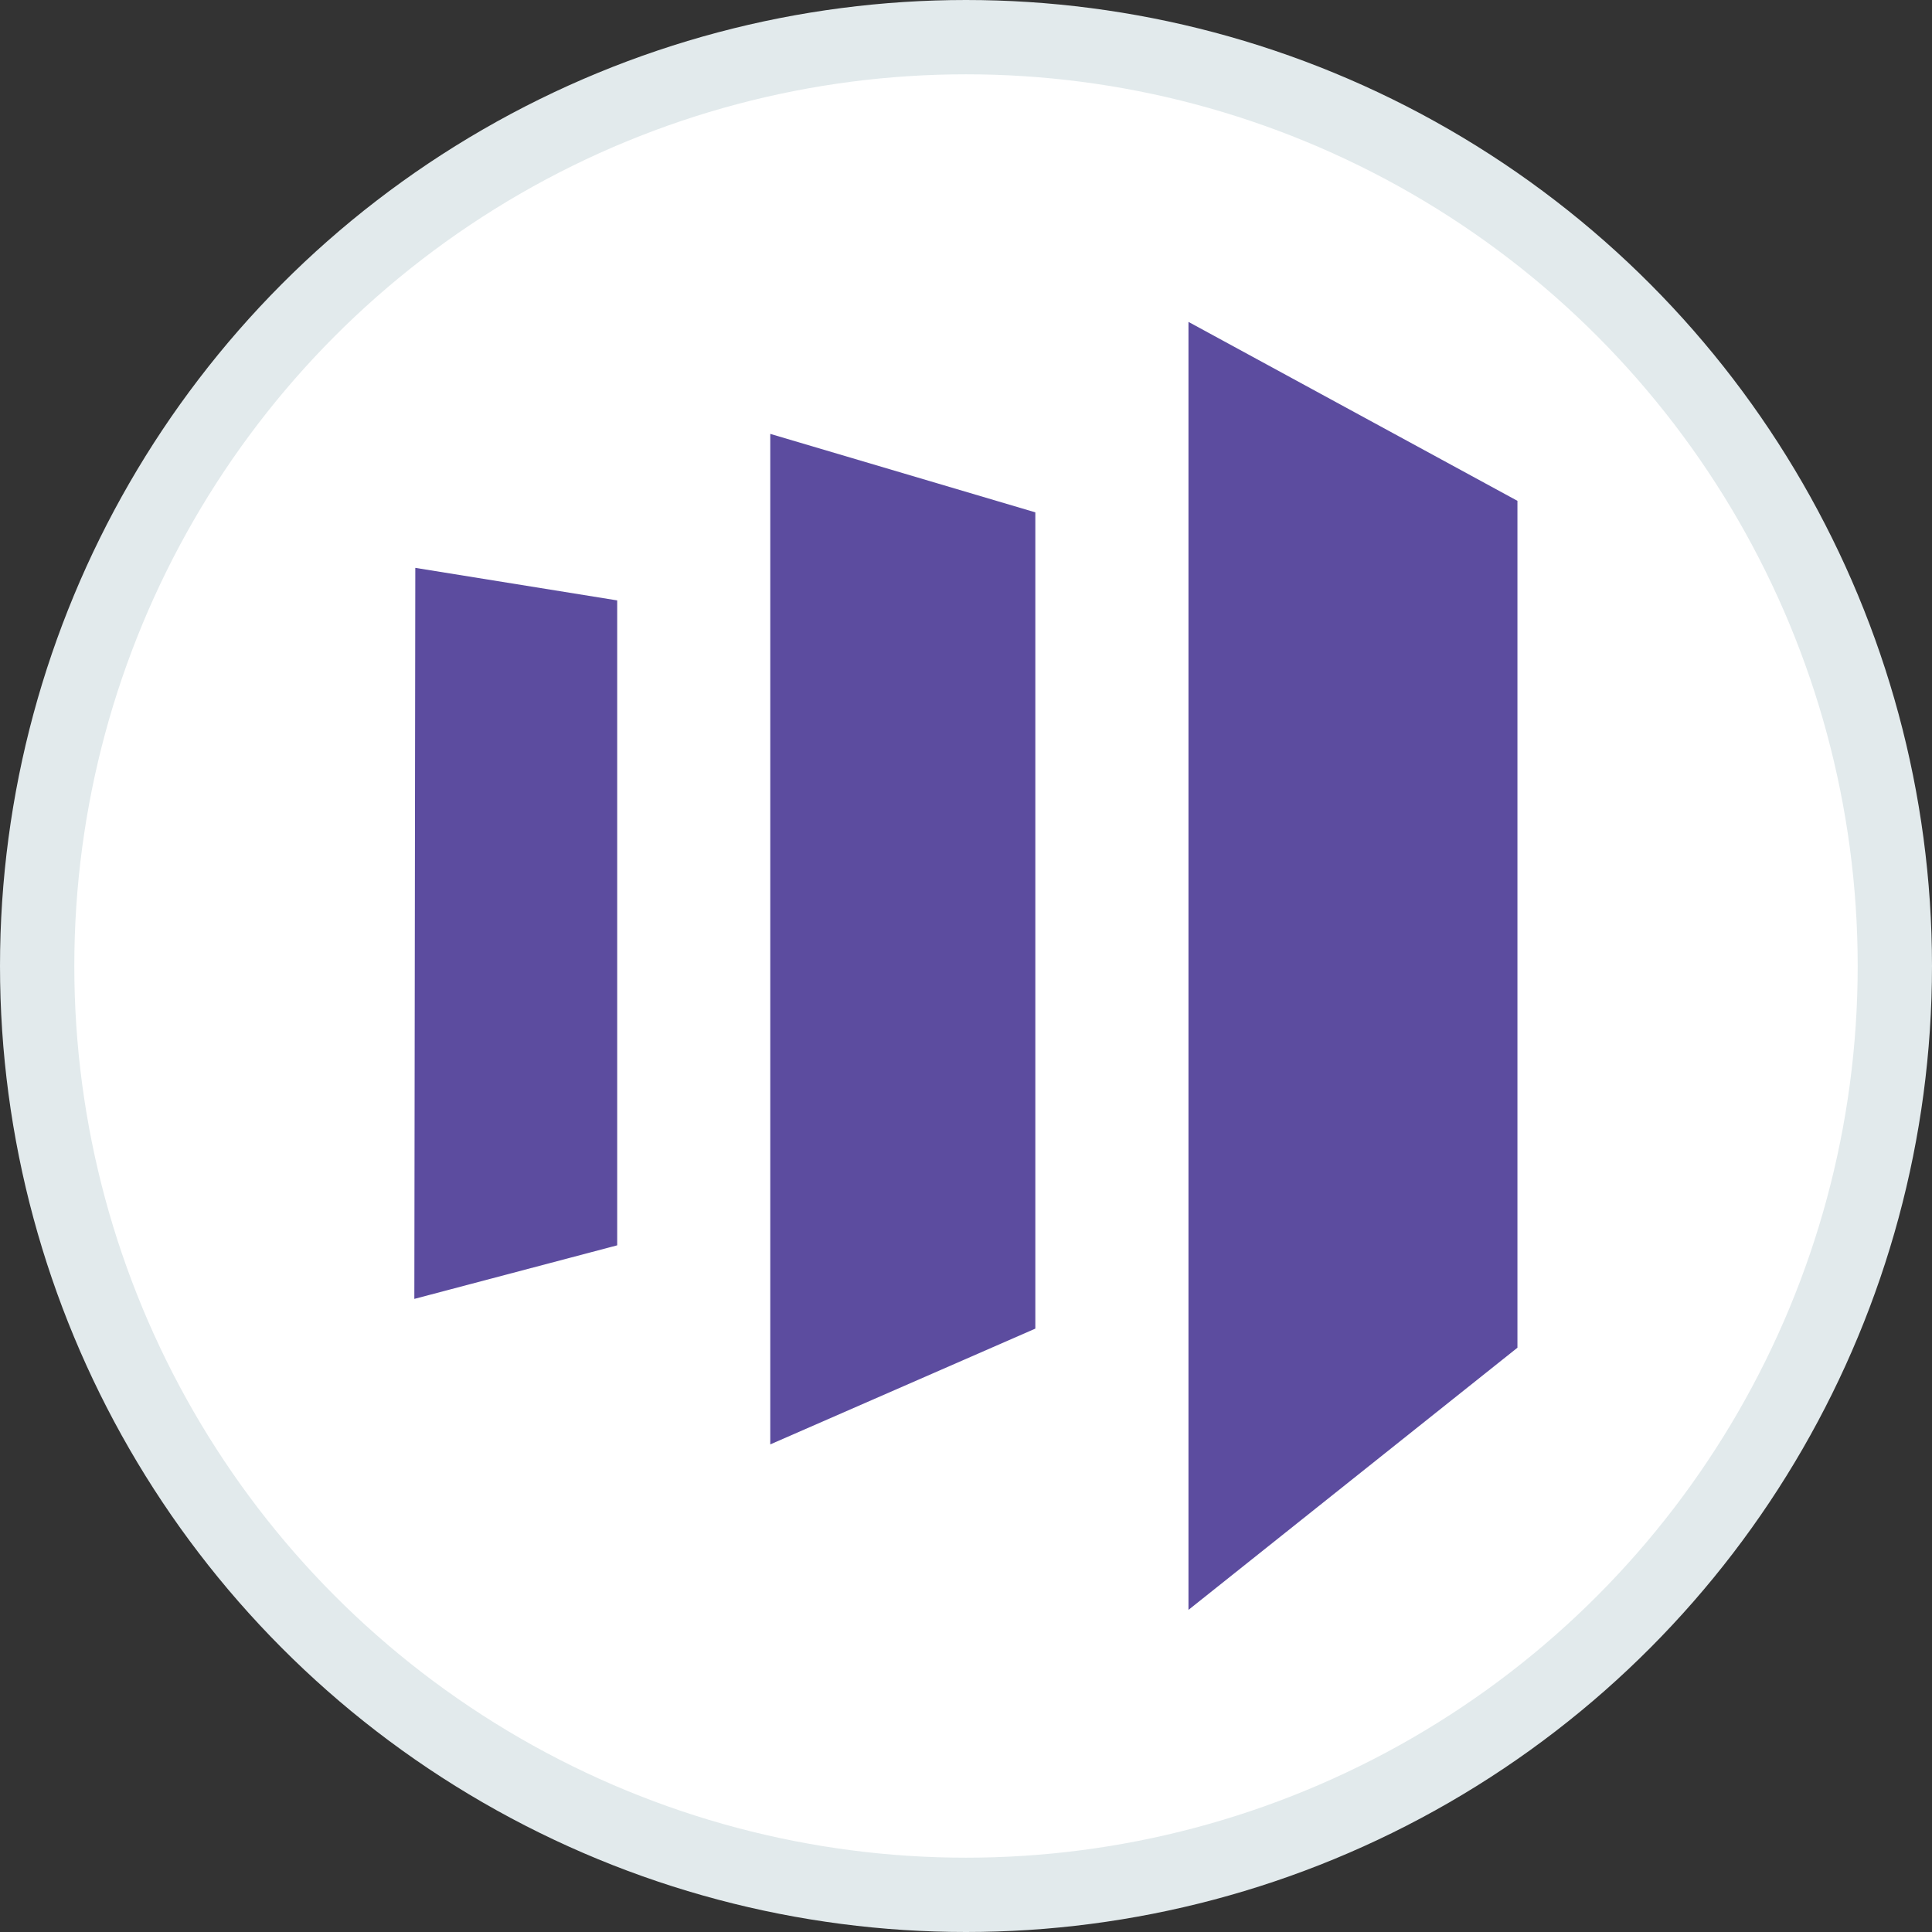 <svg width="100%" height="100%" viewBox="0 0 26 26" fill="none" xmlns="http://www.w3.org/2000/svg">
<rect x="0" y="0" width="26" height="26" fill="#333333" stroke="none"/>
<circle cx="13" cy="13" r="12.5" fill="white" stroke="#E2EAEC"/>
<g clip-path="url(#marketo0)">
<path d="M20.421 18.137V6.74L15.994 4.332V21.665L20.421 18.137ZM10.366 5.839L13.933 6.895V17.88L10.366 19.438V5.839ZM8.306 8.08L5.589 7.642L5.576 17.48L8.306 16.759V8.08Z" fill="#5C4C9F"/>
</g>
<defs>
<clipPath id="marketo0">
<rect width="17.333" height="17.333" fill="white" transform="translate(4.333 4.332)"/>
</clipPath>
</defs>
</svg>
